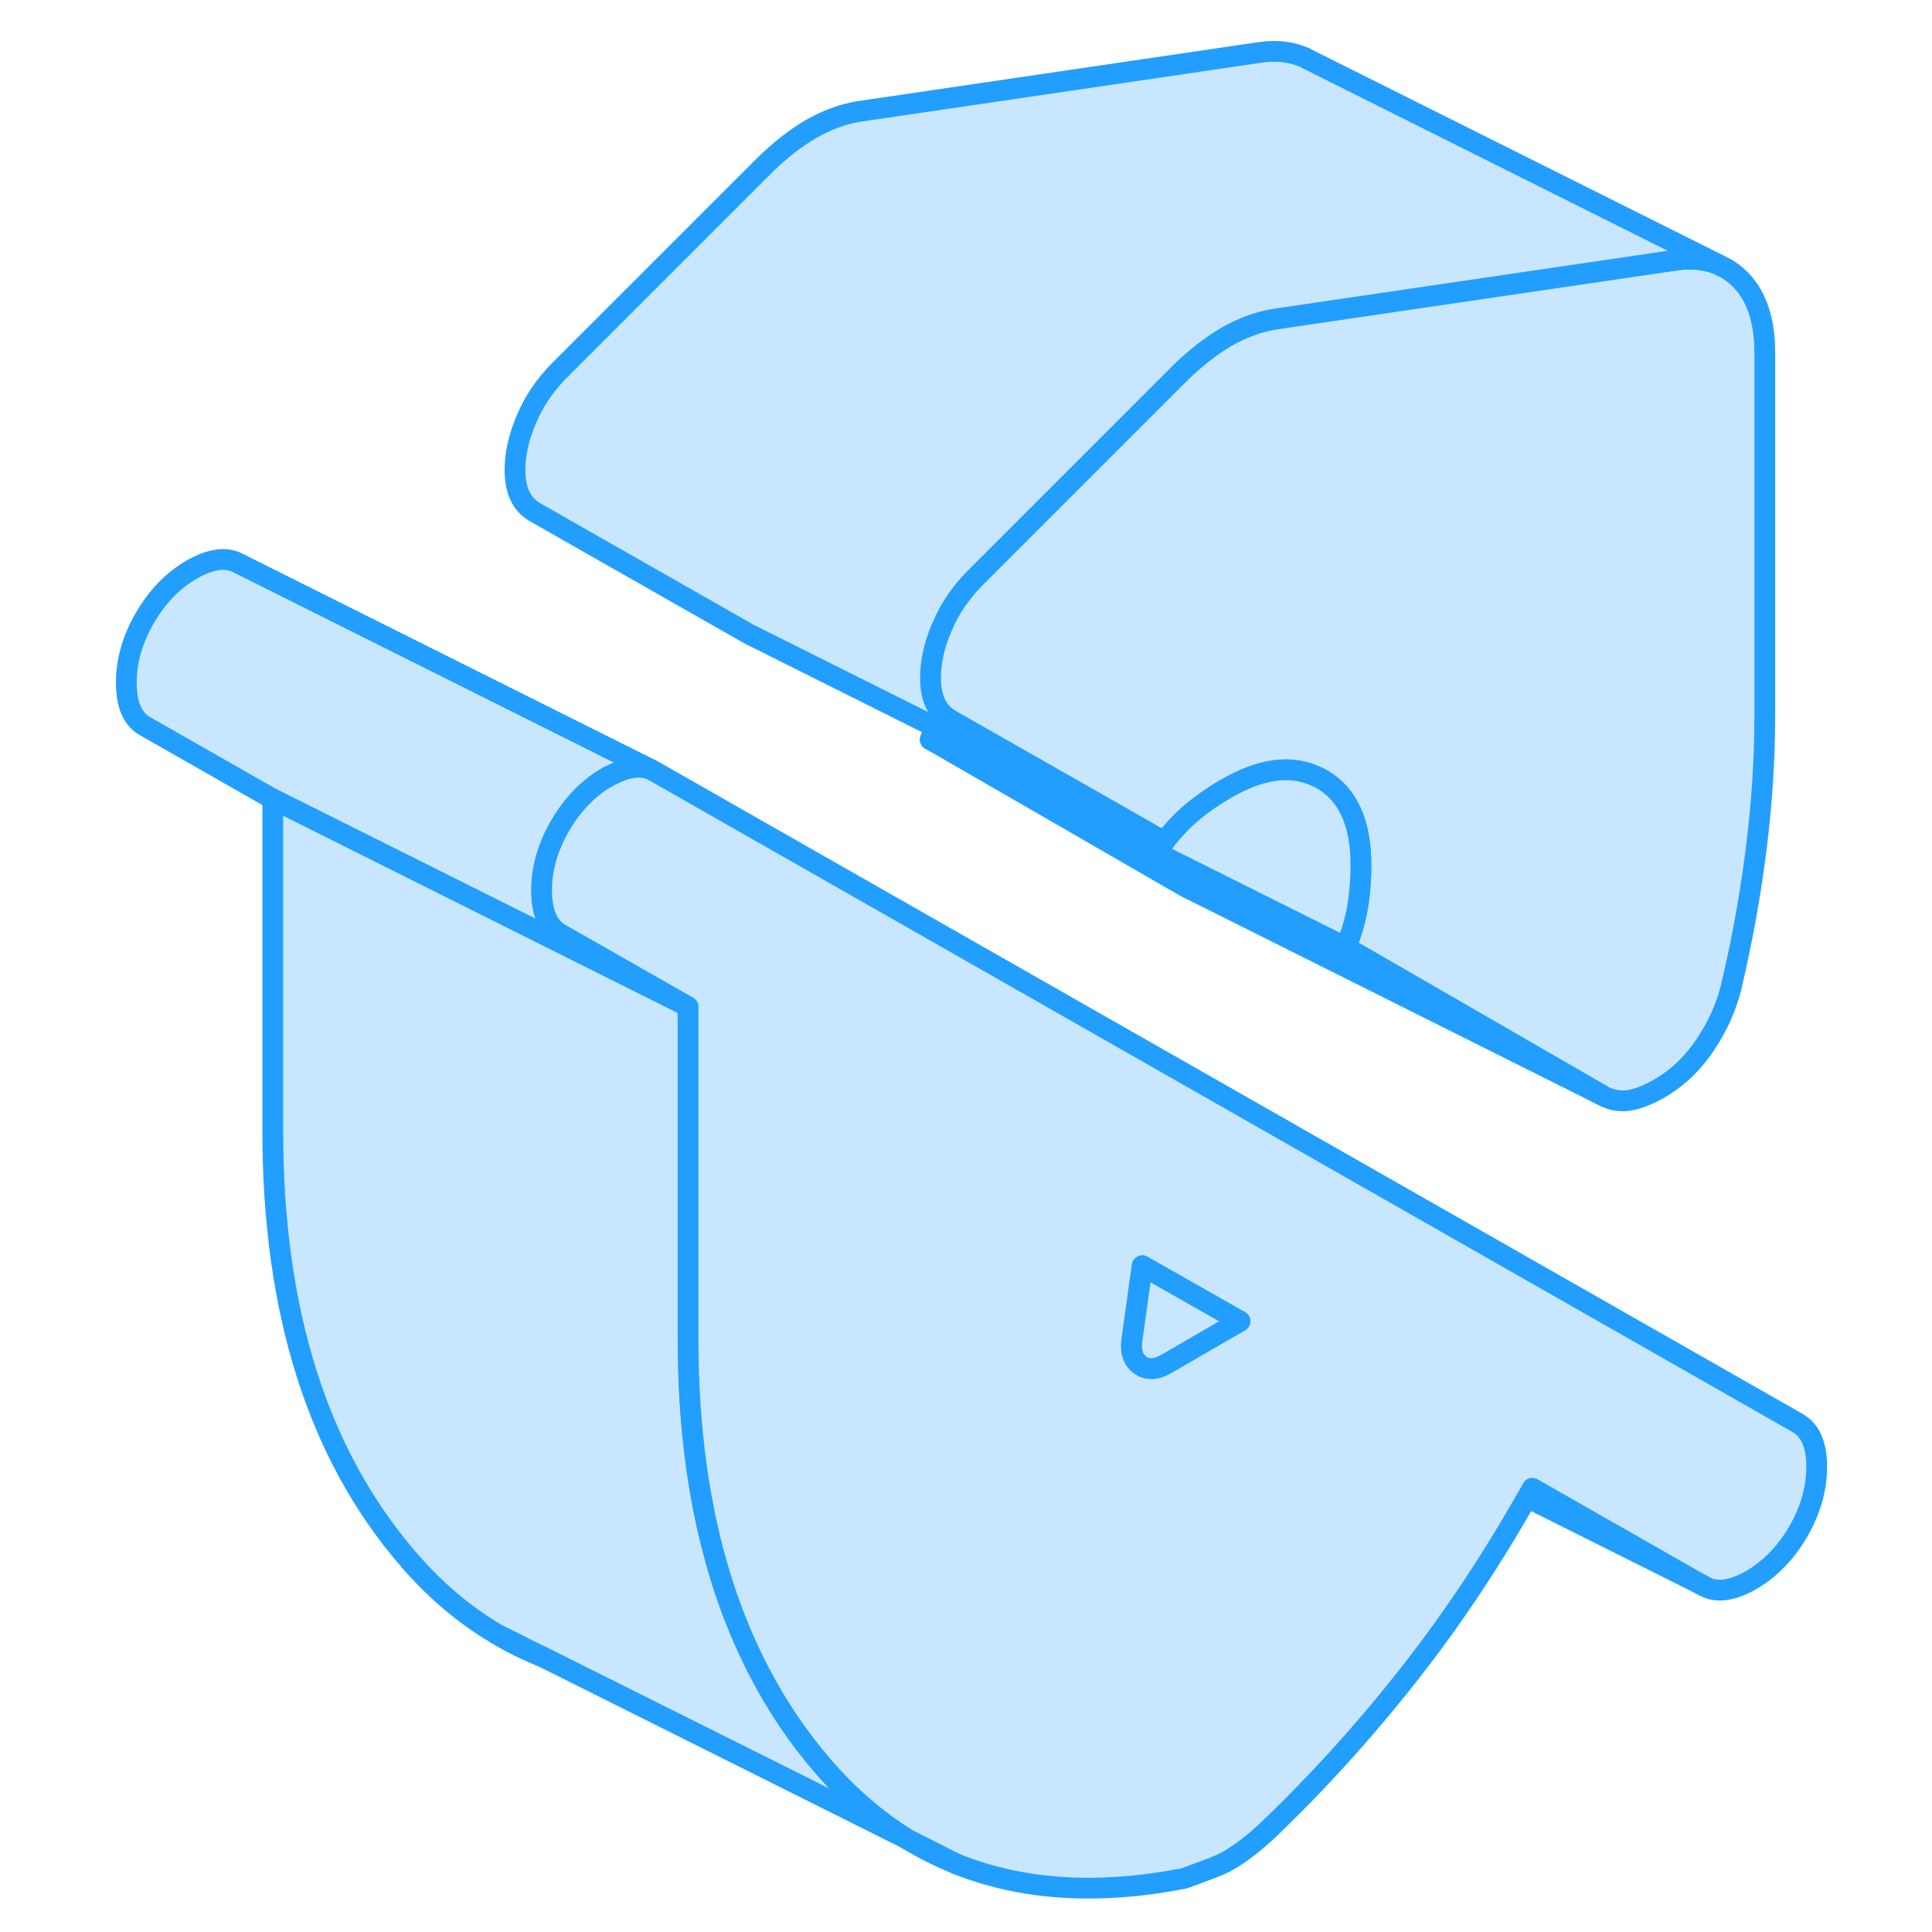 <svg width="48" height="48" viewBox="0 0 86 93" fill="#c8e7ff" xmlns="http://www.w3.org/2000/svg" stroke-width="1px" stroke-linecap="round" stroke-linejoin="round"><path d="M40.22 88.56C40.96 89.01 41.72 89.39 42.52 89.71L40.22 88.56Z" stroke="#229EFF" stroke-linejoin="round"/><path d="M81.45 16.96V34.52C81.45 36.56 81.31 38.67 81.04 40.84C80.77 43.01 80.37 45.24 79.83 47.53C79.61 48.4 79.26 49.22 78.77 50C78.29 50.78 77.75 51.4 77.15 51.87C76.56 52.33 75.95 52.67 75.33 52.87C74.71 53.07 74.13 53.02 73.59 52.71L61.28 45.6C61.55 44.95 61.74 44.3 61.85 43.65C61.96 43 62.01 42.33 62.01 41.65C62.01 39.61 61.38 38.22 60.11 37.5C60.03 37.45 59.95 37.41 59.86 37.38C58.64 36.8 57.2 37 55.53 37.96C54.94 38.3 54.4 38.67 53.91 39.08C53.43 39.48 52.97 39.97 52.54 40.52L42.25 34.66C42.05 34.55 41.87 34.39 41.73 34.21C41.65 34.11 41.58 33.99 41.52 33.87C41.36 33.53 41.28 33.12 41.28 32.62C41.28 31.88 41.45 31.08 41.81 30.23C41.83 30.19 41.84 30.16 41.86 30.12C42.21 29.3 42.71 28.56 43.38 27.87L53.26 17.99C54.02 17.24 54.78 16.65 55.53 16.21C56.29 15.78 57.04 15.5 57.8 15.37L61.45 14.83L77.23 12.51C77.96 12.42 78.61 12.49 79.18 12.72L79.5 12.88C79.78 13.02 80.03 13.22 80.27 13.45C81.05 14.24 81.45 15.41 81.45 16.96Z" stroke="#229EFF" stroke-linejoin="round"/><path d="M20.38 78.64C21.05 79.05 21.75 79.4 22.47 79.69L20.38 78.64Z" stroke="#229EFF" stroke-linejoin="round"/><path d="M29.63 48.46L9.63 38.46L3.47 34.95C2.88 34.61 2.58 33.92 2.58 32.86C2.58 31.8 2.88 30.77 3.47 29.75C4.07 28.72 4.82 27.94 5.74 27.41C6.66 26.89 7.41 26.79 8.01 27.13L27.83 37.04C27.3 36.83 26.66 36.93 25.9 37.33C25.85 37.35 25.79 37.38 25.74 37.41C24.82 37.94 24.07 38.72 23.47 39.75C22.88 40.77 22.58 41.81 22.58 42.86C22.58 43.91 22.88 44.61 23.47 44.95L29.63 48.46Z" stroke="#229EFF" stroke-linejoin="round"/><path d="M40.22 88.55L22.53 79.71L22.47 79.69L20.38 78.64C18.82 77.72 17.4 76.51 16.11 75C11.79 69.97 9.63 63.12 9.63 54.44V38.46L29.63 48.46V64.44C29.63 70.76 30.78 76.12 33.07 80.5C33.92 82.14 34.94 83.64 36.11 85C37.36 86.45 38.73 87.64 40.22 88.55Z" stroke="#229EFF" stroke-linejoin="round"/><path d="M83.07 68.52L28 37.13L27.82 37.04C27.29 36.83 26.65 36.93 25.89 37.33C25.84 37.35 25.78 37.38 25.73 37.41C24.81 37.94 24.06 38.72 23.46 39.75C22.87 40.77 22.57 41.81 22.57 42.86C22.57 43.91 22.87 44.61 23.46 44.95L29.62 48.46V64.44C29.62 70.76 30.77 76.12 33.06 80.5C33.91 82.14 34.93 83.64 36.1 85C37.35 86.45 38.72 87.64 40.21 88.55L42.51 89.71L42.58 89.74C45.75 91 49.39 91.22 53.5 90.42C54.63 90.01 55.31 89.75 55.52 89.62C55.9 89.41 56.25 89.17 56.57 88.92C56.9 88.67 57.22 88.39 57.55 88.08C59.98 85.75 62.26 83.23 64.39 80.51C66.42 77.92 68.29 75.11 70 72.09C70.09 71.94 70.18 71.79 70.26 71.64L78.52 76.35C79.11 76.68 79.87 76.59 80.79 76.06C81.71 75.53 82.46 74.75 83.06 73.73C83.65 72.7 83.95 71.66 83.95 70.61C83.95 69.56 83.65 68.86 83.06 68.52H83.07ZM54.95 64.31L52.62 65.66C52.13 65.94 51.71 65.95 51.36 65.69C51.01 65.43 50.89 64.98 51 64.37L51.3 62.23L51.48 60.93L56.18 63.6L54.95 64.31Z" stroke="#229EFF" stroke-linejoin="round"/><path d="M56.19 63.6L54.96 64.31L52.63 65.66C52.14 65.94 51.72 65.95 51.37 65.69C51.02 65.43 50.9 64.98 51.01 64.37L51.31 62.23L51.49 60.93L56.19 63.6Z" stroke="#229EFF" stroke-linejoin="round"/><path d="M73.6 52.71L53.85 42.83L53.6 42.71L41.28 35.6L55.61 42.76L61.28 45.6L73.6 52.71Z" stroke="#229EFF" stroke-linejoin="round"/><path d="M62.01 41.65C62.01 42.33 61.96 43 61.85 43.65C61.74 44.3 61.55 44.95 61.28 45.6L55.6 42.76L41.28 35.6C41.36 35.4 41.44 35.2 41.5 35L52.54 40.52C52.97 39.97 53.43 39.48 53.91 39.08C54.4 38.67 54.94 38.3 55.53 37.96C57.2 37 58.64 36.8 59.86 37.38C59.95 37.41 60.03 37.45 60.11 37.5C61.38 38.22 62.01 39.61 62.01 41.65Z" stroke="#229EFF" stroke-linejoin="round"/><path d="M78.54 76.35L70.02 72.09" stroke="#229EFF" stroke-linejoin="round"/><path d="M79.19 12.72C78.62 12.49 77.97 12.42 77.24 12.51L61.46 14.83L57.81 15.37C57.05 15.5 56.3 15.78 55.54 16.21C54.79 16.65 54.03 17.24 53.27 17.99L43.39 27.87C42.72 28.56 42.22 29.3 41.87 30.12C41.85 30.16 41.84 30.19 41.82 30.23C41.46 31.08 41.29 31.88 41.29 32.62C41.29 33.12 41.37 33.53 41.53 33.87C41.59 33.99 41.66 34.11 41.74 34.21C41.88 34.39 42.06 34.55 42.26 34.66L52.55 40.52L41.51 35L32.55 30.52L22.26 24.66C21.94 24.48 21.69 24.21 21.53 23.87C21.37 23.53 21.29 23.12 21.29 22.62C21.29 21.88 21.46 21.08 21.82 20.23C22.17 19.37 22.69 18.59 23.39 17.87L33.27 7.99C34.03 7.24 34.79 6.65 35.54 6.21C36.3 5.78 37.05 5.5 37.81 5.37L57.24 2.51C58.02 2.41 58.7 2.51 59.3 2.77L59.57 2.91L79.19 12.72Z" stroke="#229EFF" stroke-linejoin="round"/></svg>